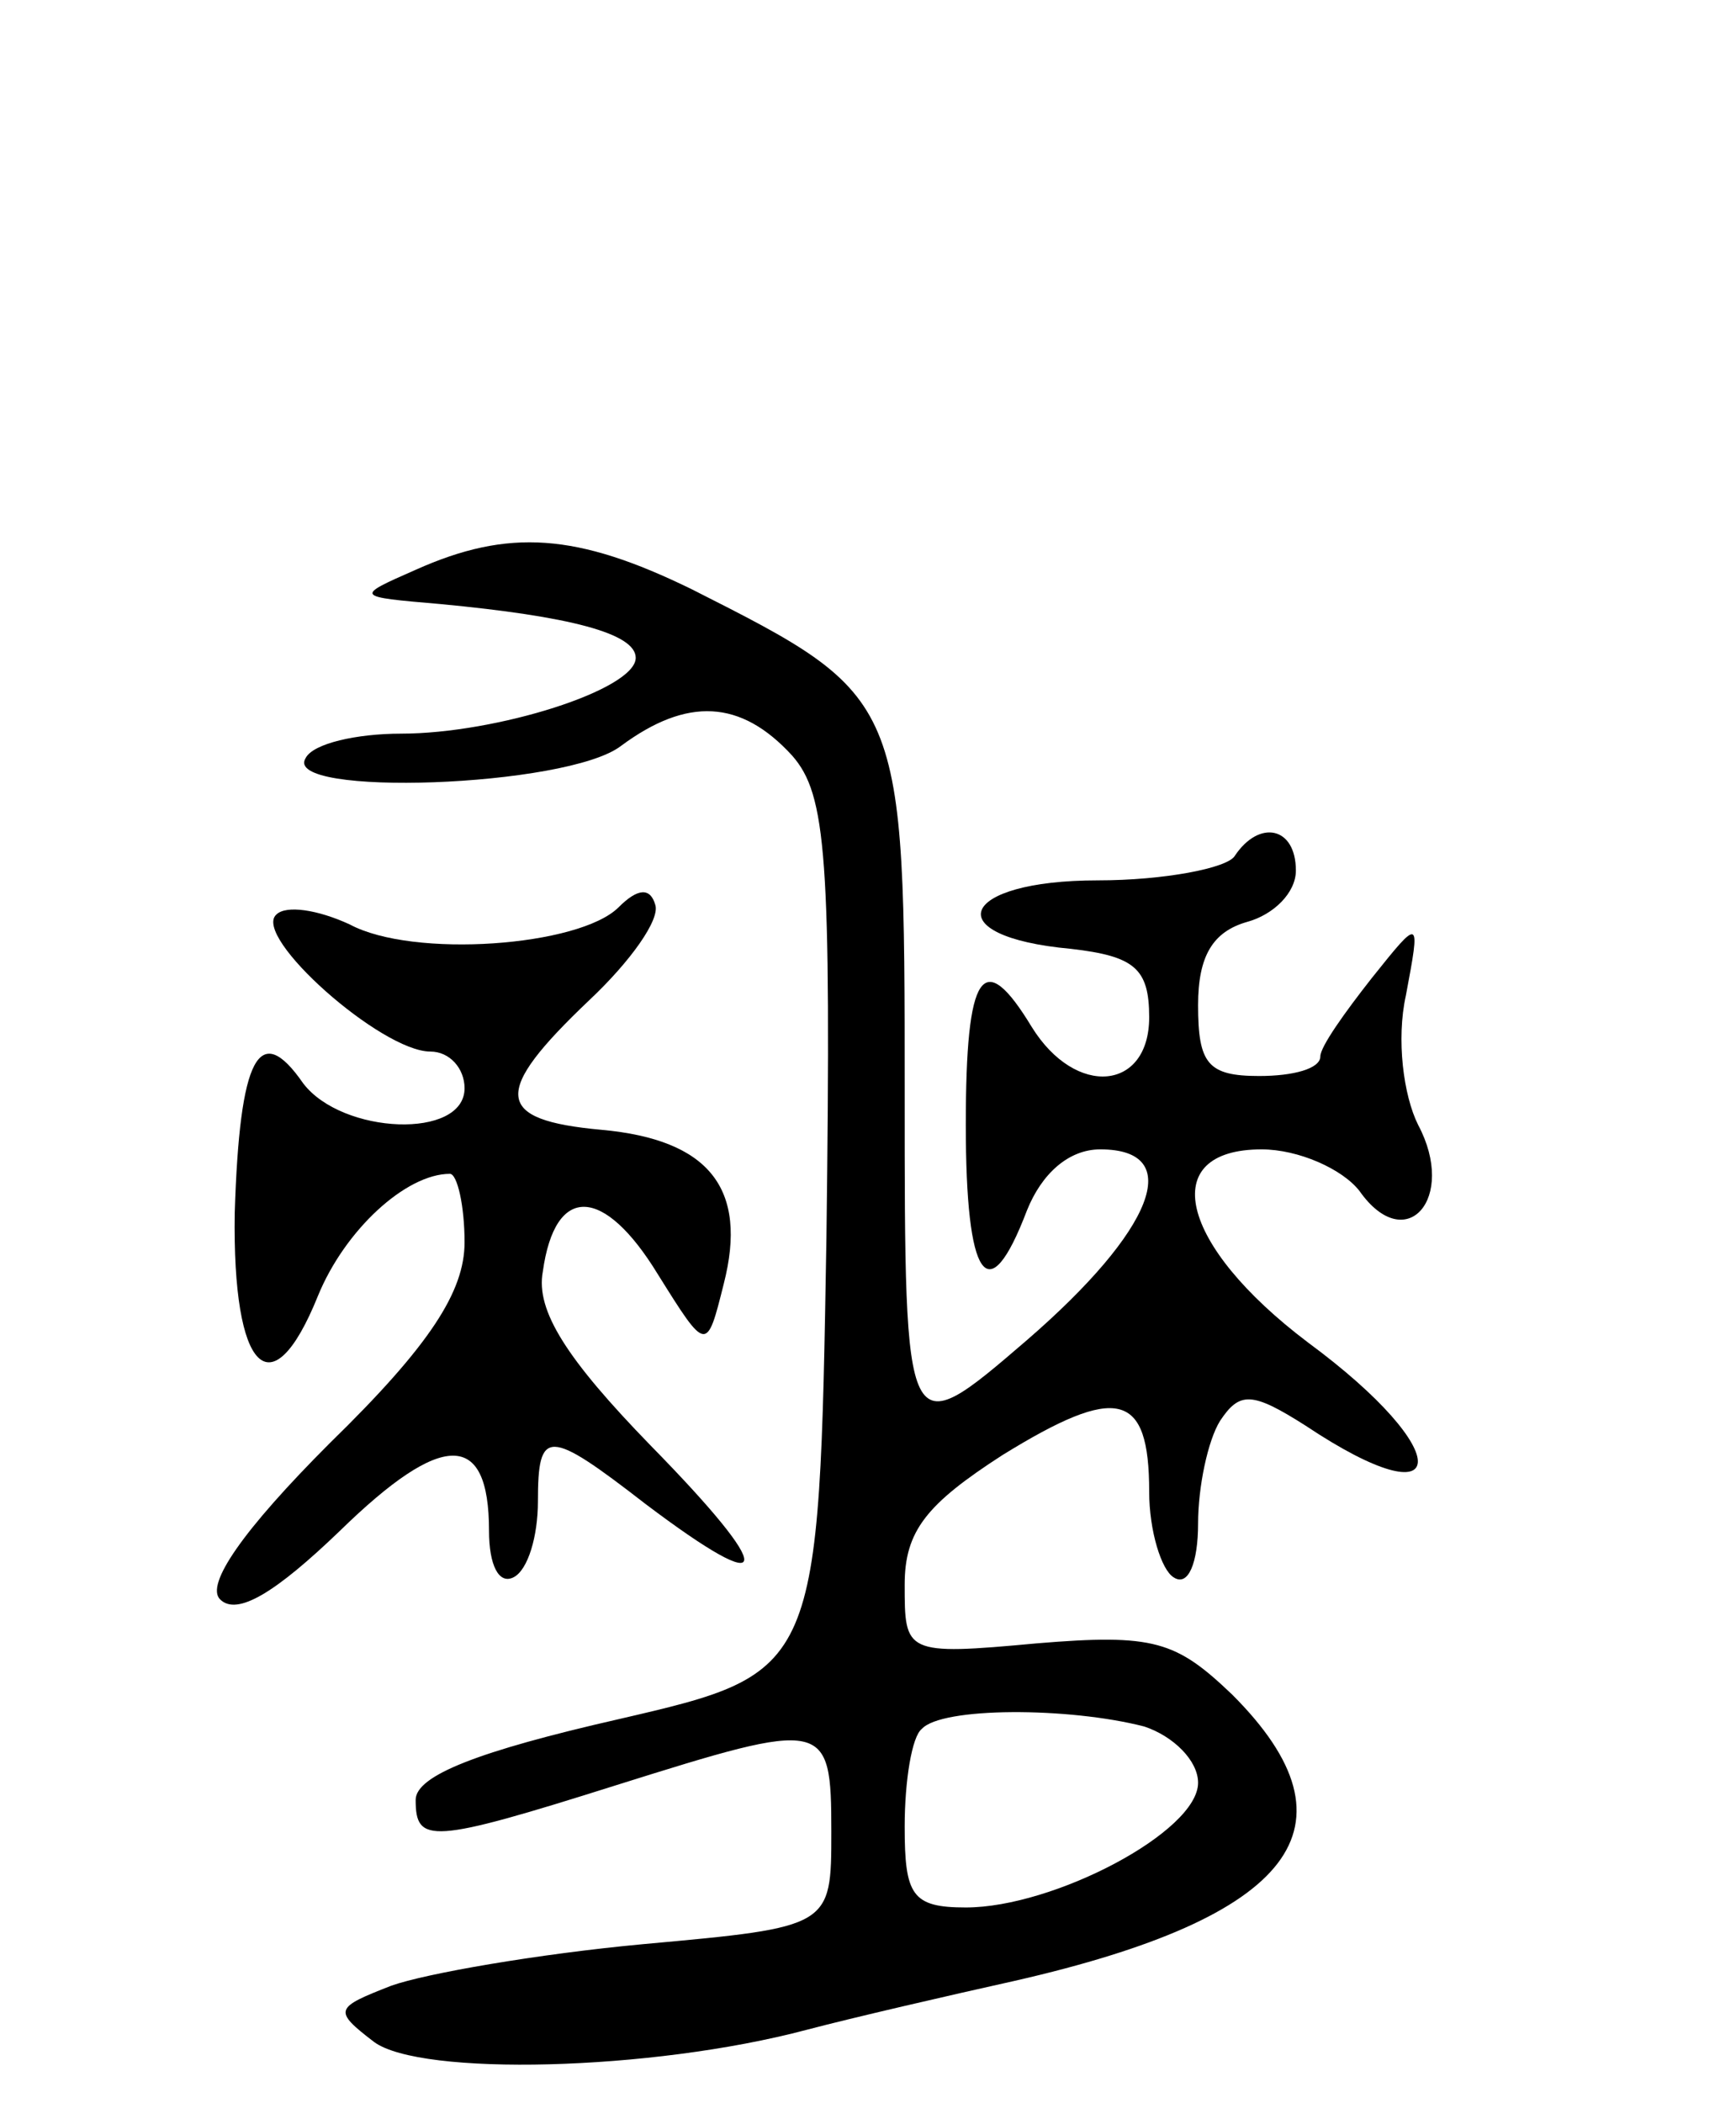 <svg version="1.0" xmlns="http://www.w3.org/2000/svg"
 width="71pt" height="86pt" viewBox="0 0 71 86"
 preserveAspectRatio="xMidYMid meet">
<g transform="translate(0,86) scale(0.1,-0.1)"
fill="#000000" stroke="none">
<path d="M170 627 c-25 -11 -25 -11 10 -14 53 -5 80 -12 80 -22 0 -13 -57 -31
-96 -31 -18 0 -36 -4 -39 -10 -10 -16 107 -12 129 5 27 20 49 19 70 -4 14 -16
16 -41 14 -197 -3 -178 -3 -178 -85 -197 -57 -13 -83 -23 -83 -33 0 -18 6 -18
82 6 86 27 88 27 88 -19 0 -39 0 -39 -77 -46 -43 -4 -89 -12 -103 -17 -23 -9
-24 -10 -7 -23 19 -14 113 -12 177 5 19 5 58 14 85 20 114 26 143 63 89 117
-23 22 -32 25 -80 21 -54 -5 -54 -4 -54 24 0 22 9 33 40 53 47 29 60 26 60
-15 0 -16 5 -32 10 -35 6 -4 10 6 10 22 0 15 4 34 9 42 8 12 13 12 35 -2 60
-40 62 -11 1 34 -53 40 -62 79 -19 79 15 0 33 -8 40 -17 19 -27 40 -3 24 27
-6 12 -9 35 -5 53 6 32 6 32 -14 7 -11 -14 -21 -28 -21 -32 0 -5 -11 -8 -25
-8 -21 0 -25 5 -25 29 0 20 6 30 20 34 11 3 20 12 20 21 0 18 -15 21 -25 6 -3
-5 -29 -10 -56 -10 -57 0 -66 -23 -11 -28 26 -3 32 -8 32 -28 0 -30 -30 -33
-48 -4 -20 33 -27 23 -27 -40 0 -63 9 -77 25 -35 6 15 17 25 30 25 35 0 22
-33 -30 -78 -50 -43 -50 -43 -50 101 0 162 0 162 -87 206 -47 23 -75 25 -113
8z m298 -473 c12 -4 22 -14 22 -23 0 -20 -59 -51 -95 -51 -22 0 -25 5 -25 33
0 19 3 37 7 40 8 9 60 9 91 1z"/>
<path d="M253 489 c-16 -16 -84 -21 -110 -7 -13 6 -26 8 -30 4 -10 -9 43 -56
63 -56 8 0 14 -7 14 -15 0 -21 -50 -19 -66 2 -18 26 -26 11 -28 -53 -1 -65 15
-81 34 -34 11 27 36 50 54 50 3 0 6 -13 6 -28 0 -20 -14 -42 -55 -82 -36 -36
-51 -58 -45 -64 7 -7 23 3 49 28 42 41 61 41 61 0 0 -14 4 -22 10 -19 6 3 10
17 10 31 0 30 4 30 44 -1 53 -40 54 -29 2 24 -34 35 -47 55 -44 71 5 36 25 35
47 -1 20 -32 20 -32 27 -4 10 39 -6 59 -50 63 -44 4 -45 15 -5 53 17 16 29 33
27 39 -2 7 -7 7 -15 -1z"/>
</g>
</svg>

